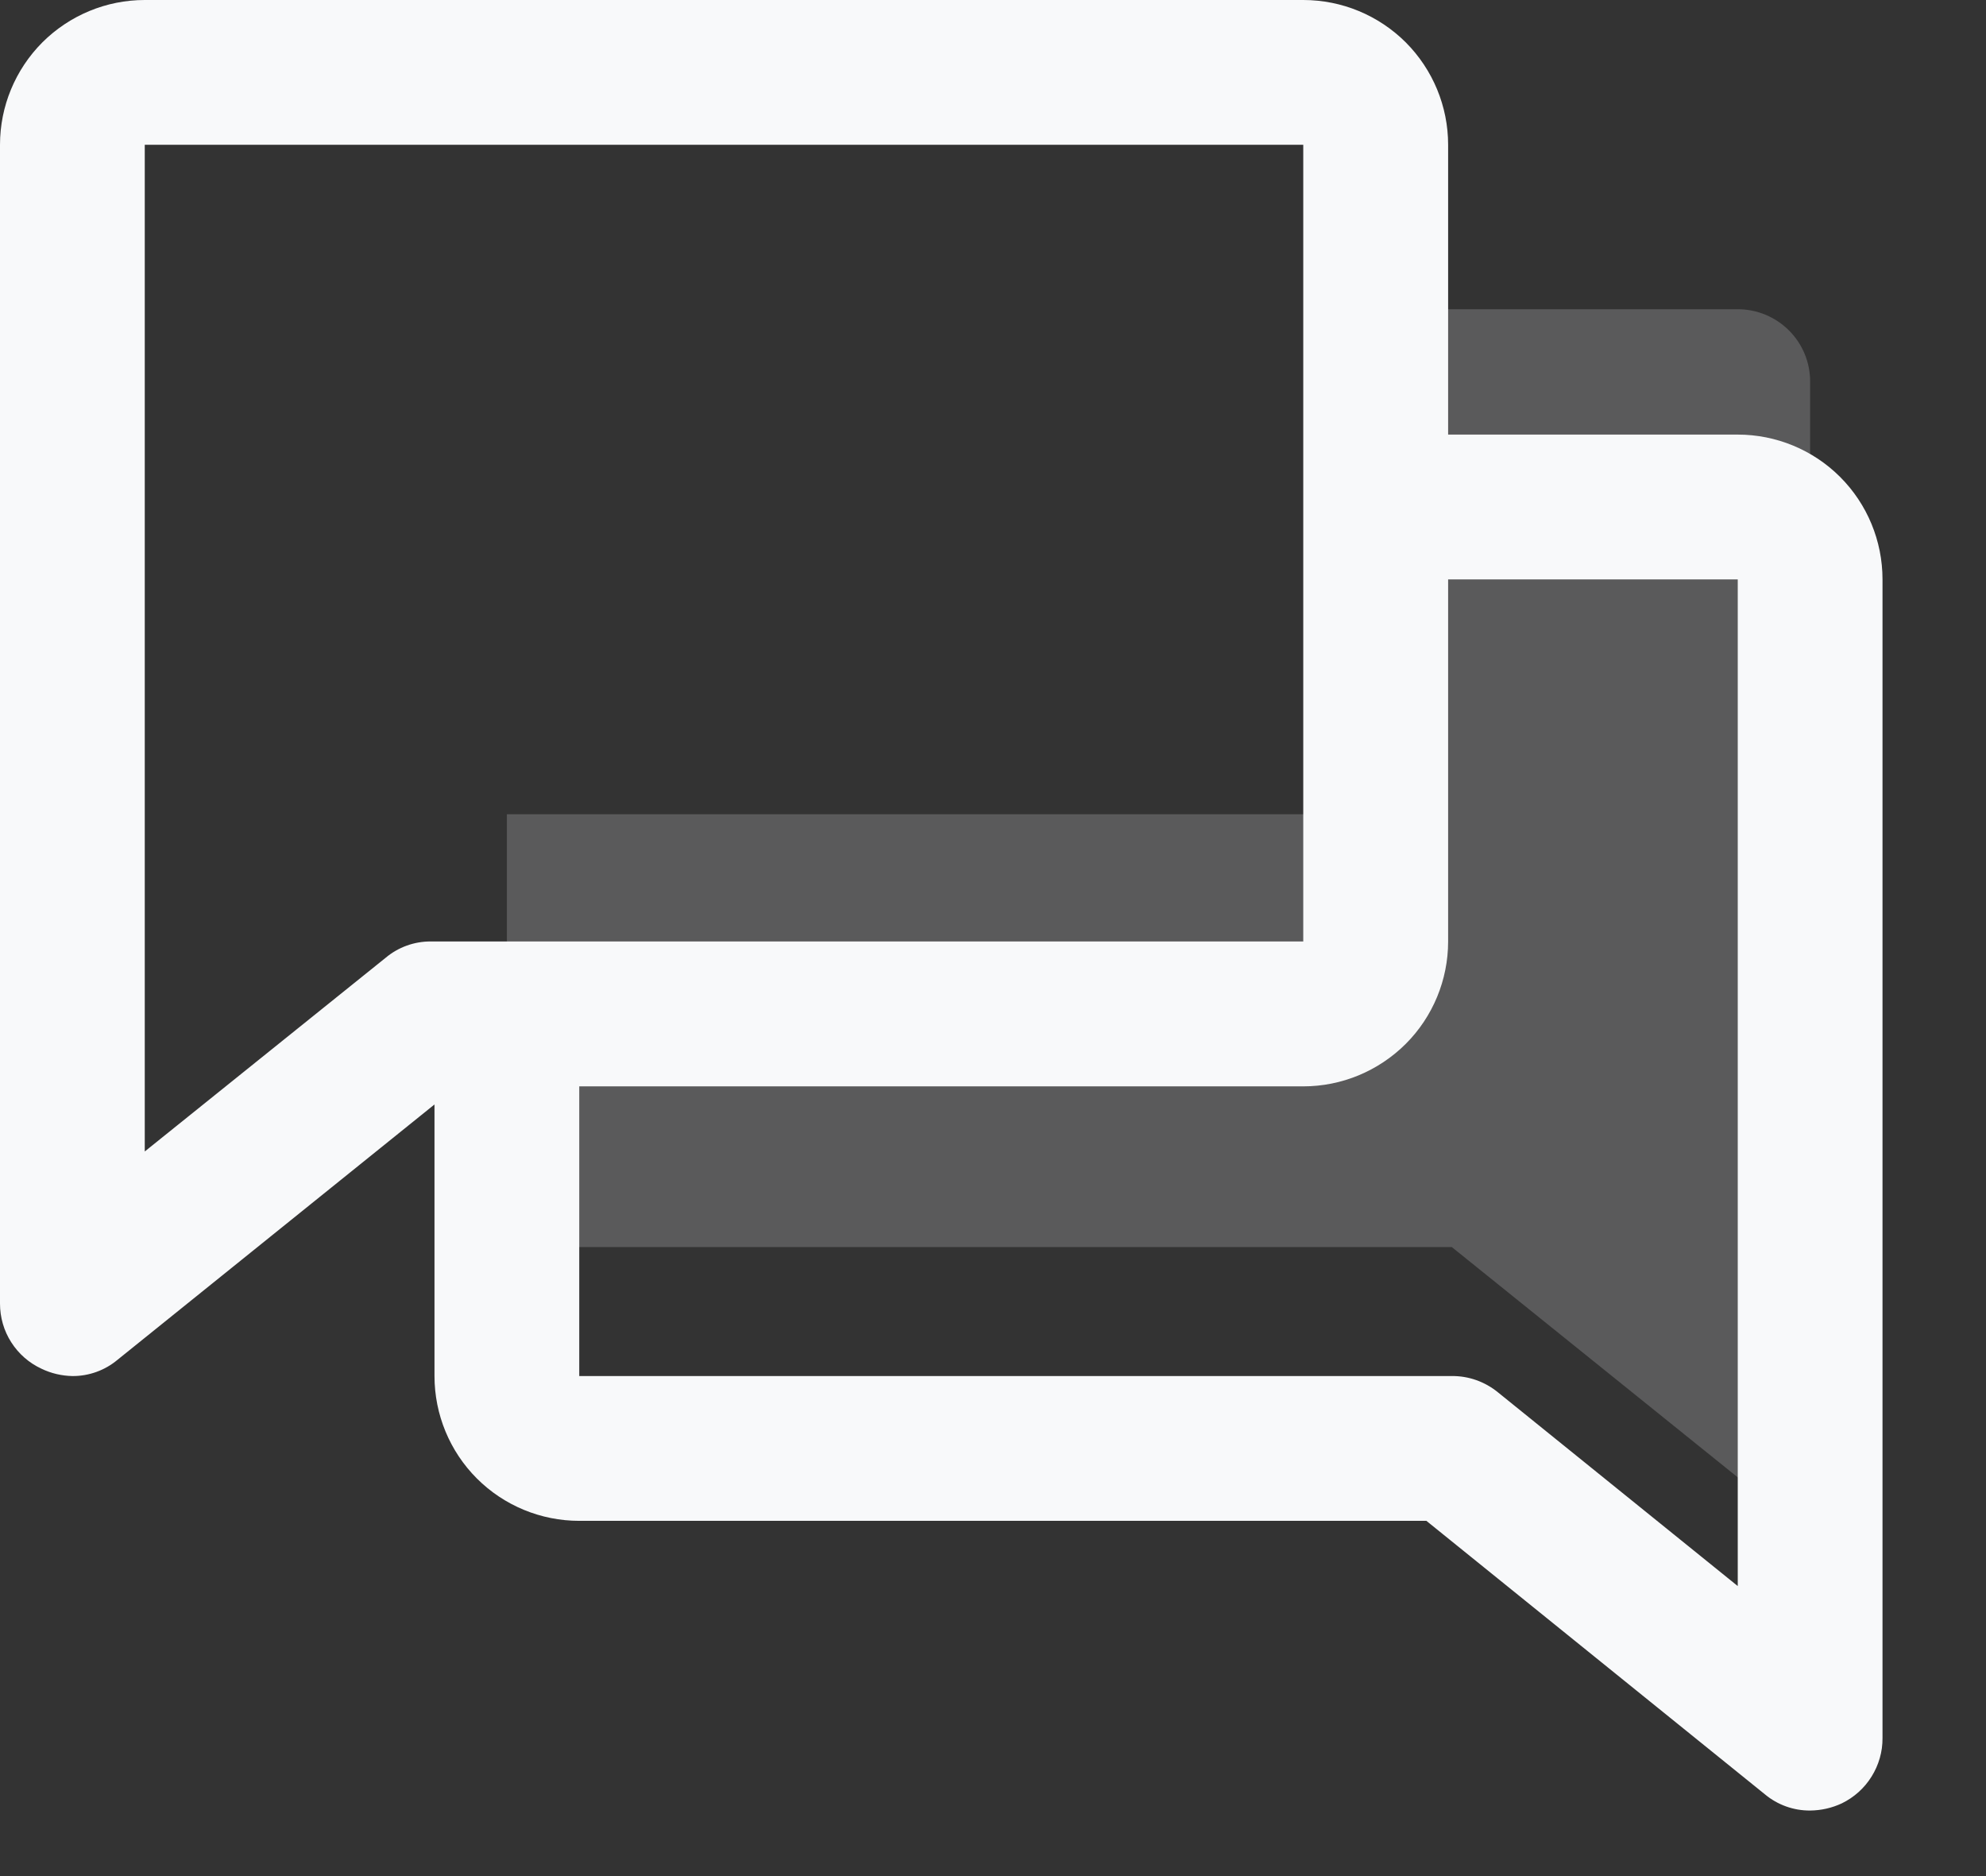 <svg width="18" height="17" viewBox="0 0 18 17" fill="none" xmlns="http://www.w3.org/2000/svg">
<rect x="0" y="0" width="18" height="17" fill="#333333" stroke="none"/>
<path opacity="0.2" d="M4.594 7.378V10.647C4.594 10.82 4.663 10.986 4.786 11.109C4.909 11.231 5.076 11.3 5.25 11.3H13.158L16.406 13.915V3.456C16.406 3.283 16.337 3.116 16.214 2.994C16.091 2.871 15.924 2.802 15.75 2.802H12.469V6.724C12.469 6.898 12.4 7.064 12.277 7.187C12.153 7.309 11.986 7.378 11.812 7.378H4.594Z" fill="#F8F9FA"/>
<path d="M17.062 5.25C17.062 4.902 16.924 4.568 16.678 4.322C16.432 4.076 16.098 3.938 15.75 3.938H13.125V1.312C13.125 0.964 12.987 0.631 12.741 0.384C12.494 0.138 12.161 0 11.812 0H1.312C0.964 0 0.631 0.138 0.384 0.384C0.138 0.631 2.56953e-06 0.964 2.56953e-06 1.312V11.812C-0 11.937 0.035 12.059 0.102 12.163C0.169 12.268 0.264 12.351 0.377 12.403C0.464 12.445 0.56 12.467 0.656 12.469C0.806 12.47 0.952 12.417 1.066 12.321L3.938 10.008V12.469C3.938 12.817 4.076 13.151 4.322 13.397C4.568 13.643 4.902 13.781 5.25 13.781H12.928L15.996 16.259C16.111 16.355 16.256 16.407 16.406 16.406C16.506 16.405 16.603 16.383 16.693 16.341C16.804 16.287 16.898 16.203 16.963 16.098C17.028 15.994 17.063 15.873 17.062 15.75V5.25ZM3.495 8.679L1.312 10.434V1.312H11.812V8.531H3.905C3.755 8.53 3.609 8.583 3.495 8.679ZM13.576 12.616C13.458 12.52 13.31 12.467 13.158 12.469H5.25V9.844H11.812C12.161 9.844 12.494 9.705 12.741 9.459C12.987 9.213 13.125 8.879 13.125 8.531V5.25H15.75V14.372L13.576 12.616Z" fill="#F8F9FA"/>
</svg>
